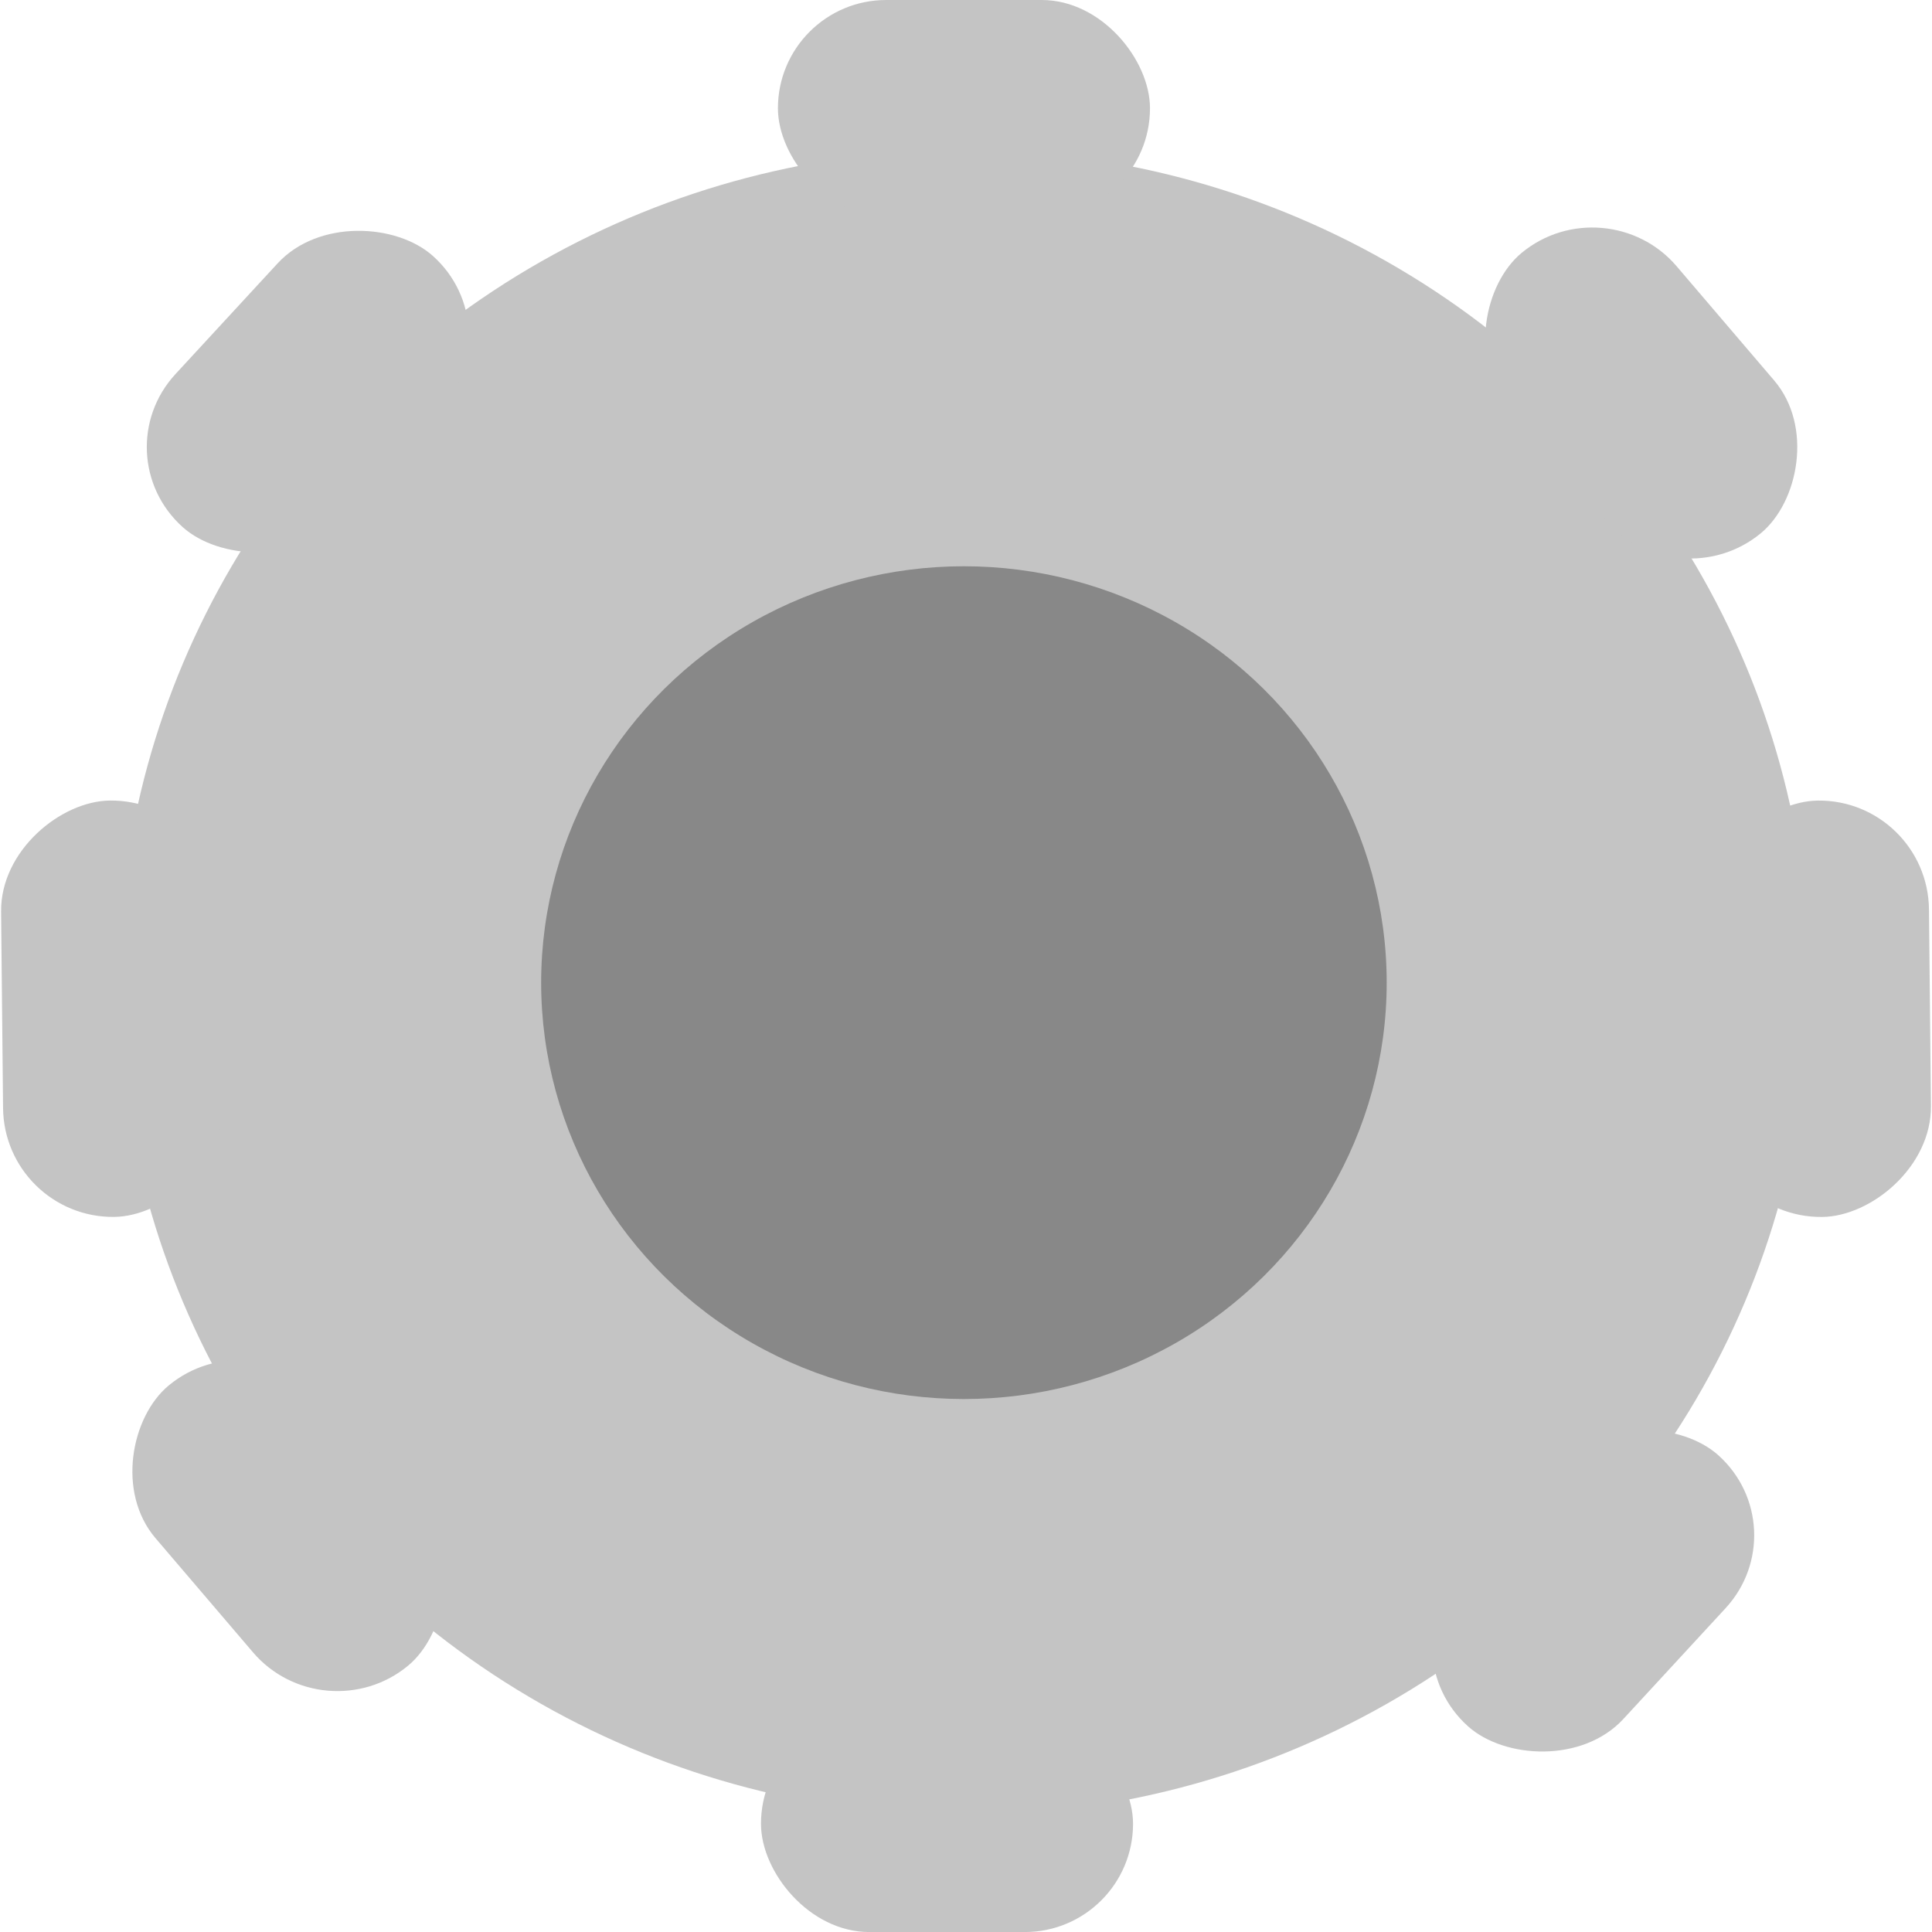 
<svg width="52" height="52" viewBox="0 0 52 52" fill="none" xmlns="http://www.w3.org/2000/svg">
<ellipse cx="25.944" cy="26.449" rx="22.759" ry="22.414" fill="#C4C4C4"/>
<ellipse cx="25.944" cy="26.448" rx="11.379" ry="11.207" fill="#888888"/>
<rect x="20.938" width="10.014" height="5.828" rx="2.914" fill="#C4C4C4"/>
<rect x="20.482" y="46.173" width="10.014" height="5.828" rx="2.914" fill="#C4C4C4"/>
<rect width="9.931" height="5.877" rx="2.938" transform="matrix(0.678 -0.735 0.745 0.667 2.73 12.229)" fill="#C4C4C4"/>
<rect width="9.931" height="5.877" rx="2.938" transform="matrix(0.678 -0.735 0.745 0.667 37.324 44.505)" fill="#C4C4C4"/>
<rect width="9.925" height="5.88" rx="2.94" transform="matrix(0.649 0.76 -0.77 0.638 43.218 4.931)" fill="#C4C4C4"/>
<rect width="9.925" height="5.88" rx="2.94" transform="matrix(0.649 0.76 -0.77 0.638 6.805 35.414)" fill="#C4C4C4"/>
<rect width="11.207" height="5.917" rx="2.959" transform="matrix(0.01 1 -1 0.01 51.889 21.518)" fill="#C4C4C4"/>
<rect width="11.207" height="5.917" rx="2.959" transform="matrix(0.01 1 -1 0.01 5.917 21.517)" fill="#C4C4C4"/>
</svg>
